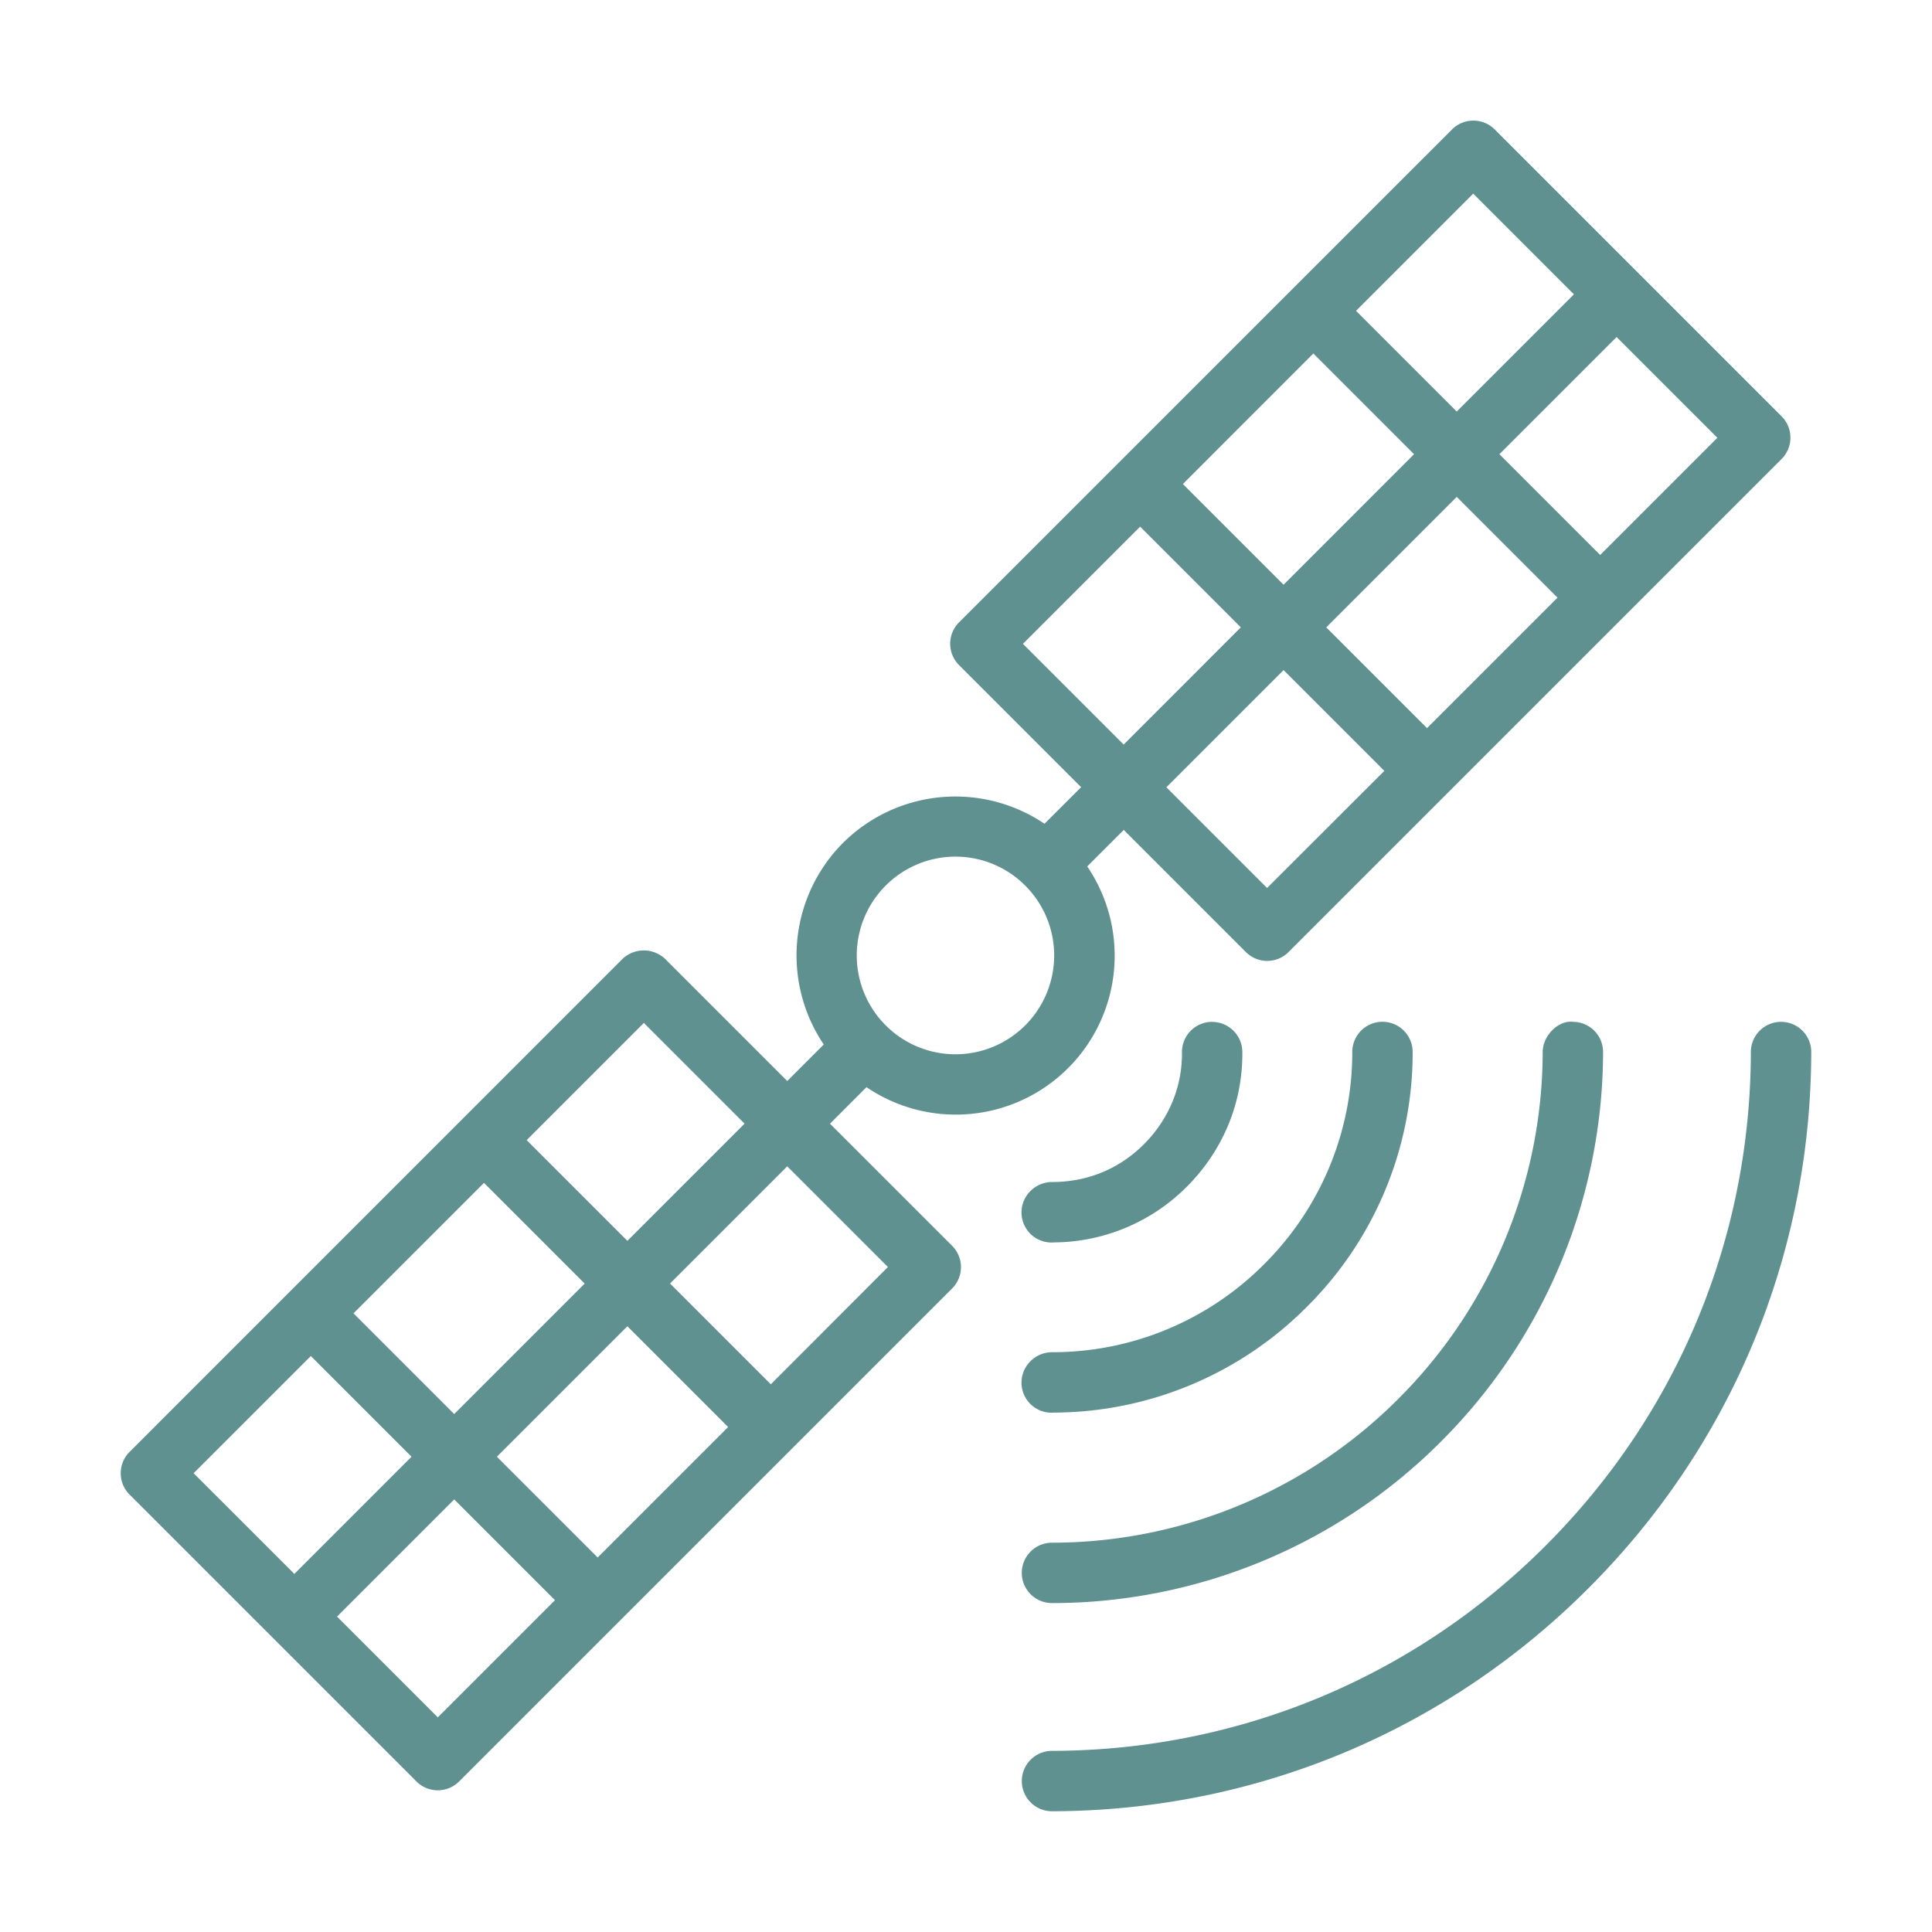 <svg xmlns="http://www.w3.org/2000/svg" version="1.1" xmlns:xlink="http://www.w3.org/1999/xlink" width="512" height="512" x="0" y="0" viewBox="0 0 32 32" style="enable-background:new 0 0 512 512" xml:space="preserve" class="">
<g>
<path d="M29.501 16.925a.5.5 0 0 0-.501.499c-.007 3.088-1.214 5.991-3.399 8.177S20.512 28.993 17.424 29a.5.5 0 0 0 .001 1h.001c3.354-.008 6.508-1.318 8.882-3.692S29.993 20.78 30 17.426a.5.5 0 0 0-.499-.501z"
 fill="#5F9191" opacity="1" data-original="#5F9191">
 </path>
 <path d="M25.552 17.422a8.141 8.141 0 0 1-2.387 5.743 8.109 8.109 0 0 1-5.742 2.387.5.5 0 0 0 .002 1h.002a9.099 9.099 0 0 0 6.445-2.68 9.14 9.14 0 0 0 2.68-6.444.5.5 0 0 0-.497-.503c-.236-.031-.501.221-.503.497z"
  fill="#5F9191" opacity="1" data-original="#5F9191">
  </path>
  <path d="m17.42 23.399.043-.002a5.936 5.936 0 0 0 4.183-1.752 5.935 5.935 0 0 0 1.752-4.221.5.5 0 0 0-1 0 4.946 4.946 0 0 1-1.459 3.514 4.943 4.943 0 0 1-3.514 1.459.504.504 0 0 0-.354.146l-.007.007a.498.498 0 0 0 .356.849zM20.072 16.925a.5.5 0 0 0-.495.505c.006.569-.217 1.108-.628 1.52s-.938.628-1.524.628a.504.504 0 0 0-.354.146l-.007.007a.498.498 0 0 0 .356.849l.045-.002a3.134 3.134 0 0 0 2.191-.921c.603-.603.93-1.396.921-2.236a.501.501 0 0 0-.5-.495l-.005-.001z"
   fill="#5F9191" opacity="1" data-original="#5F9191">
   </path>
   <path d="m13.747 18.612.605-.605a2.632 2.632 0 0 0 3.656-3.656l.605-.605 2.022 2.022a.498.498 0 0 0 .708 0l2.646-2.646.002-.001.001-.002 2.866-2.866.001-.001.001-.001 2.648-2.648a.5.5 0 0 0 0-.708l-4.751-4.751a.5.5 0 0 0-.707 0l-8.165 8.164a.5.5 0 0 0 0 .708l2.022 2.022-.607.606a2.639 2.639 0 0 0-3.338.318 2.64 2.64 0 0 0-.318 3.338l-.605.605-2.022-2.022a.514.514 0 0 0-.707 0l-8.164 8.165a.5.5 0 0 0 0 .707l4.751 4.751a.5.5 0 0 0 .708 0l2.648-2.648.001-.001.001-.001 2.866-2.866.002-.001.001-.002 2.646-2.646a.5.5 0 0 0 0-.707zm7.24-3.904-1.668-1.668 1.941-1.941 1.669 1.669zm.766-8.853 1.668 1.668-2.161 2.162-1.668-1.668zm2.375 2.375 1.669 1.669-2.161 2.161-1.669-1.669zm2.376.962-1.669-1.669 1.941-1.941 1.669 1.669zm-2.103-5.985 1.668 1.668-1.941 1.941-1.668-1.668zm-7.458 7.457 1.941-1.941 1.668 1.668-1.941 1.941zm-2.274 4.005a1.632 1.632 0 0 1 2.313 0 1.637 1.637 0 0 1 0 2.313 1.633 1.633 0 0 1-2.313 0 1.637 1.637 0 0 1 0-2.313zm-4.005 2.274 1.668 1.668-1.941 1.941-1.668-1.668zm-.765 8.854L8.23 24.128l2.161-2.161 1.669 1.669zm-2.376-2.376-1.668-1.668 2.161-2.161 1.668 1.668zm-2.375-.961 1.668 1.668-1.941 1.941-1.668-1.668zm2.103 5.985-1.669-1.669 1.941-1.941 1.669 1.669zm5.516-5.517-1.669-1.669 1.941-1.941 1.668 1.668z"
 fill="#5F9191" opacity="1" data-original="#5F9191">
 </path>
 </g>
 </svg>